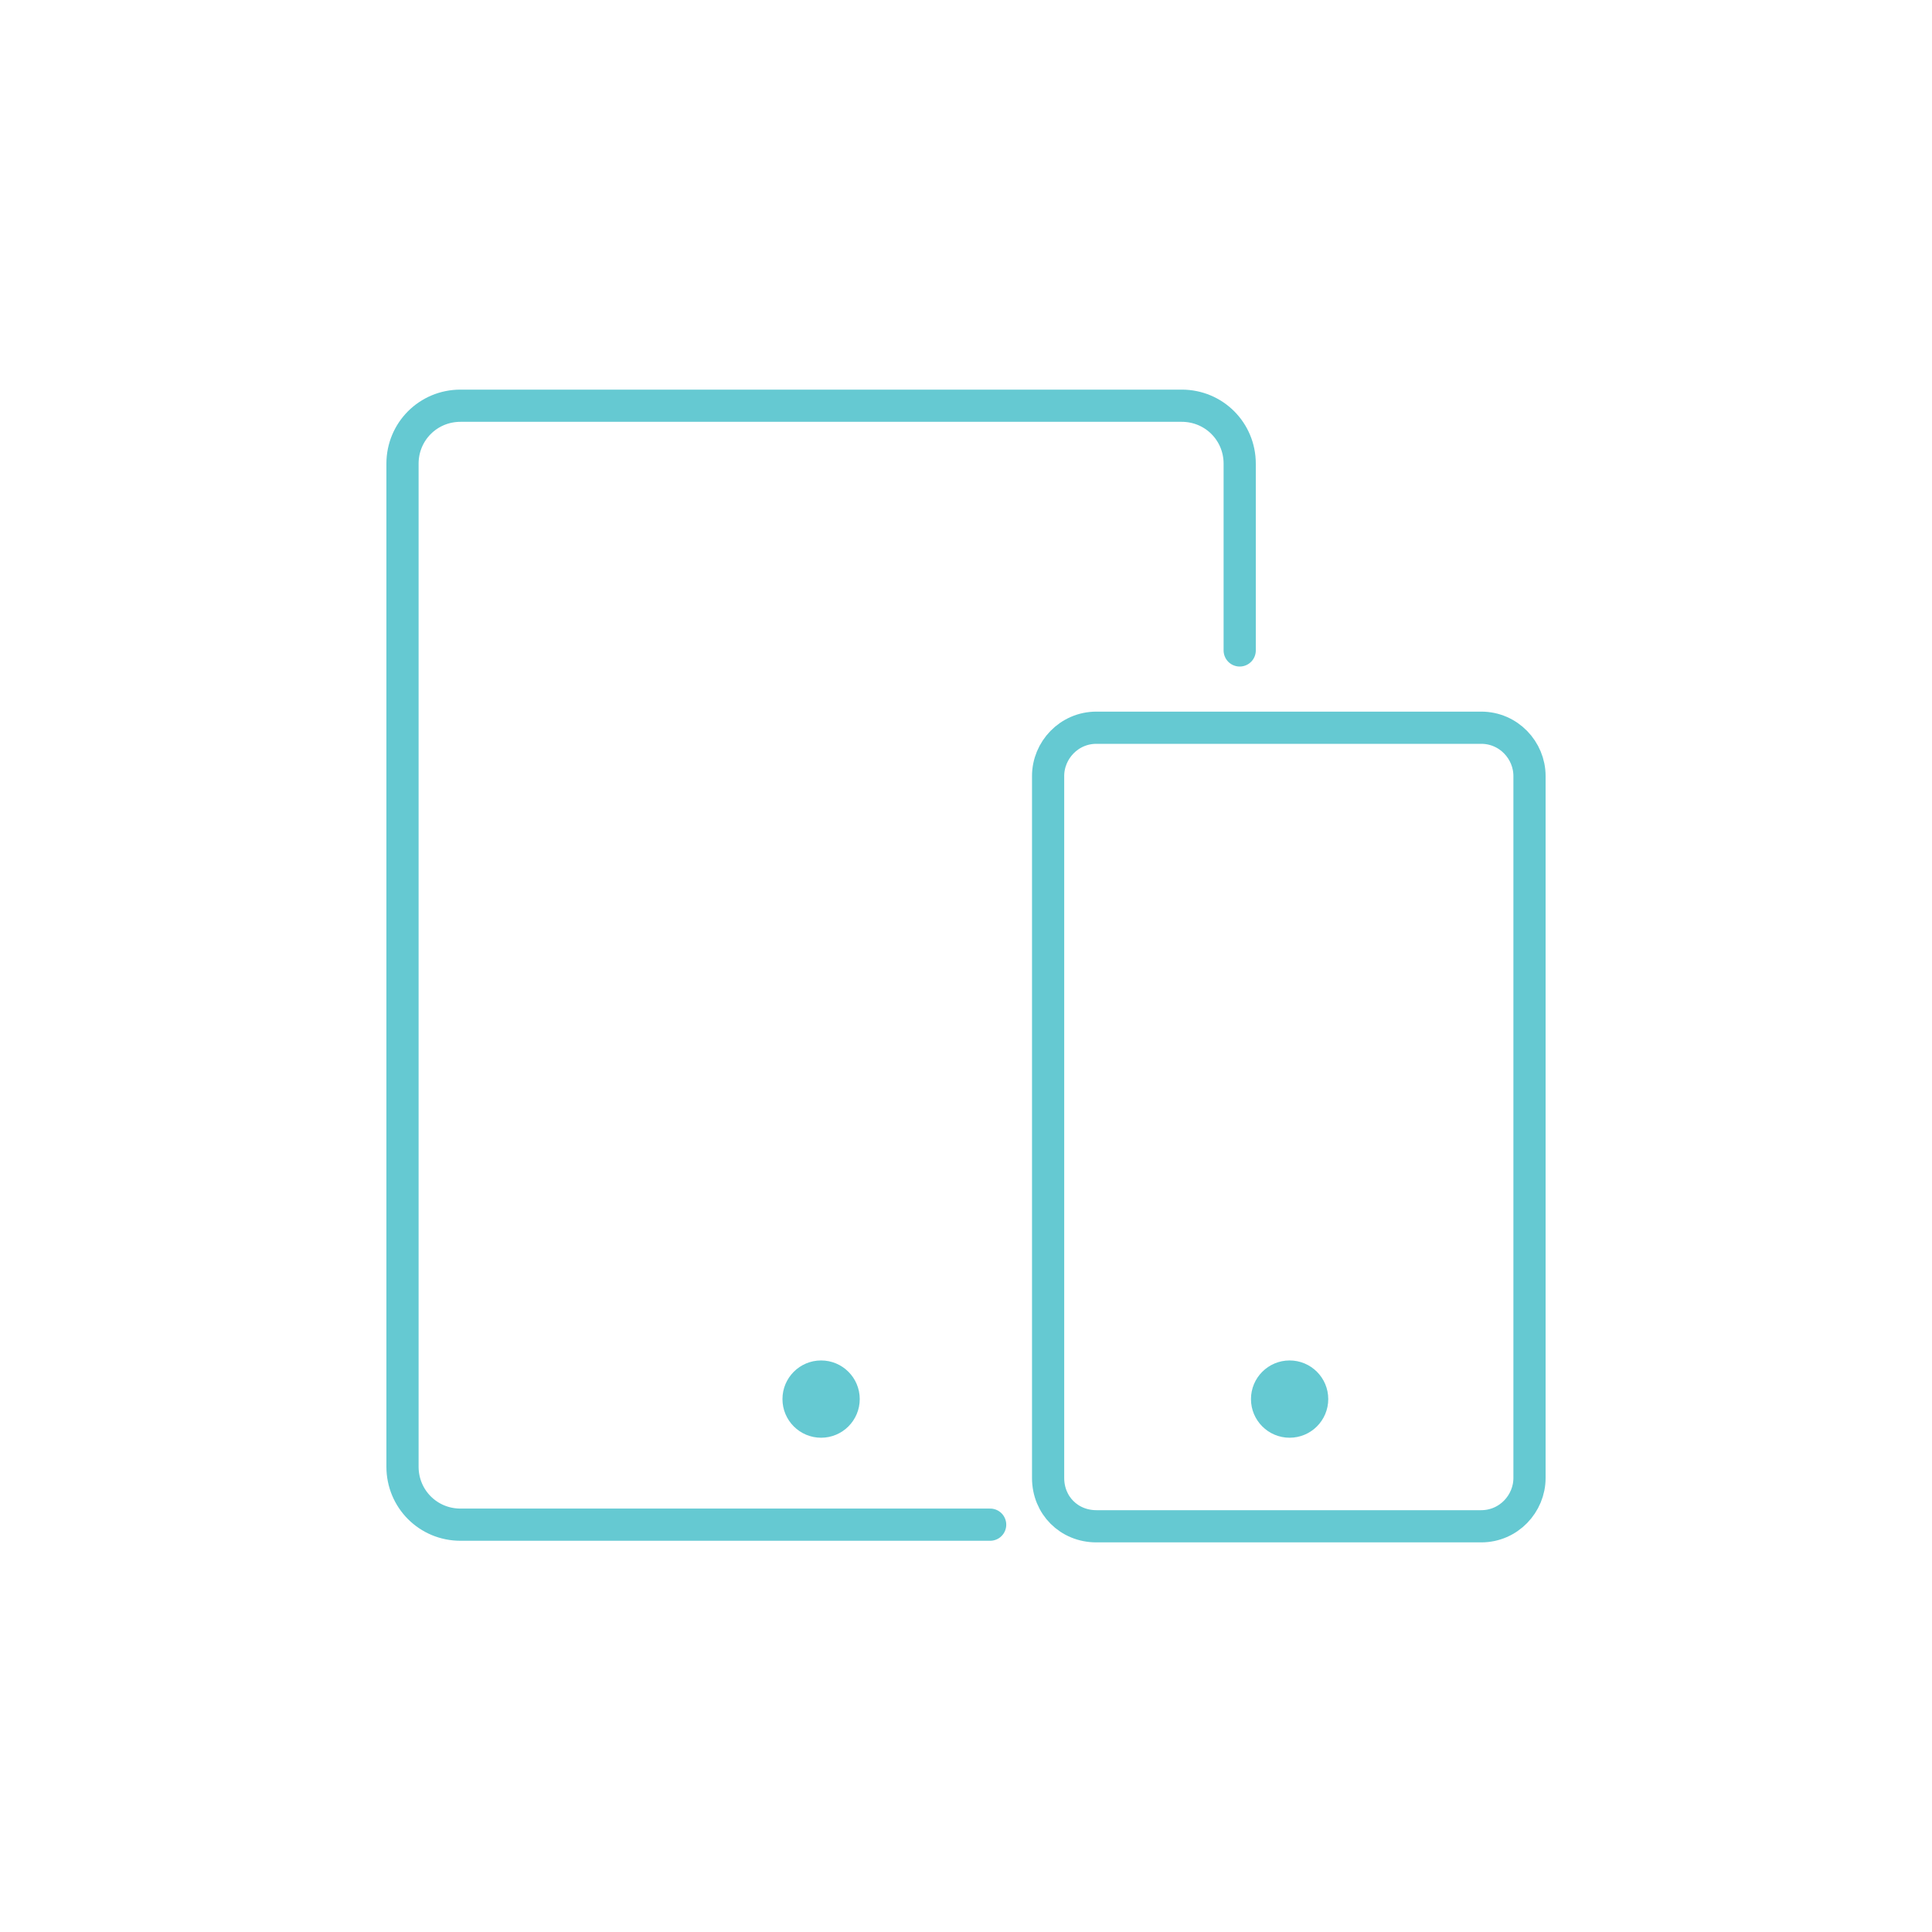 <?xml version="1.0" encoding="utf-8"?>
<!-- Generator: Adobe Illustrator 18.1.0, SVG Export Plug-In . SVG Version: 6.00 Build 0)  -->
<svg version="1.1" id="Layer_1" xmlns="http://www.w3.org/2000/svg" xmlns:xlink="http://www.w3.org/1999/xlink" x="0px" y="0px"
	 viewBox="0 0 120 120" enable-background="new 0 0 120 120" xml:space="preserve">
<circle fill="#65C9D2" cx="51" cy="86.9" r="2.4"/>
<path fill="none" stroke="#65C9D2" stroke-width="2" stroke-linecap="round" stroke-linejoin="round" stroke-miterlimit="10" d="
	M77,40.4V28.8c0-2-1.6-3.6-3.6-3.6H28.6c-2,0-3.6,1.6-3.6,3.6v62.3c0,2,1.6,3.6,3.6,3.6h32.9"/>
<path fill="none" stroke="#65C9D2" stroke-width="2" stroke-linecap="round" stroke-linejoin="round" stroke-miterlimit="10" d="
	M92,94.8H68.1c-1.7,0-3-1.3-3-3V48.2c0-1.6,1.3-3,3-3H92c1.7,0,3,1.4,3,3v43.6C95,93.4,93.7,94.8,92,94.8z"/>
<circle fill="#65C9D2" cx="80.1" cy="86.9" r="2.4"/>
</svg>
